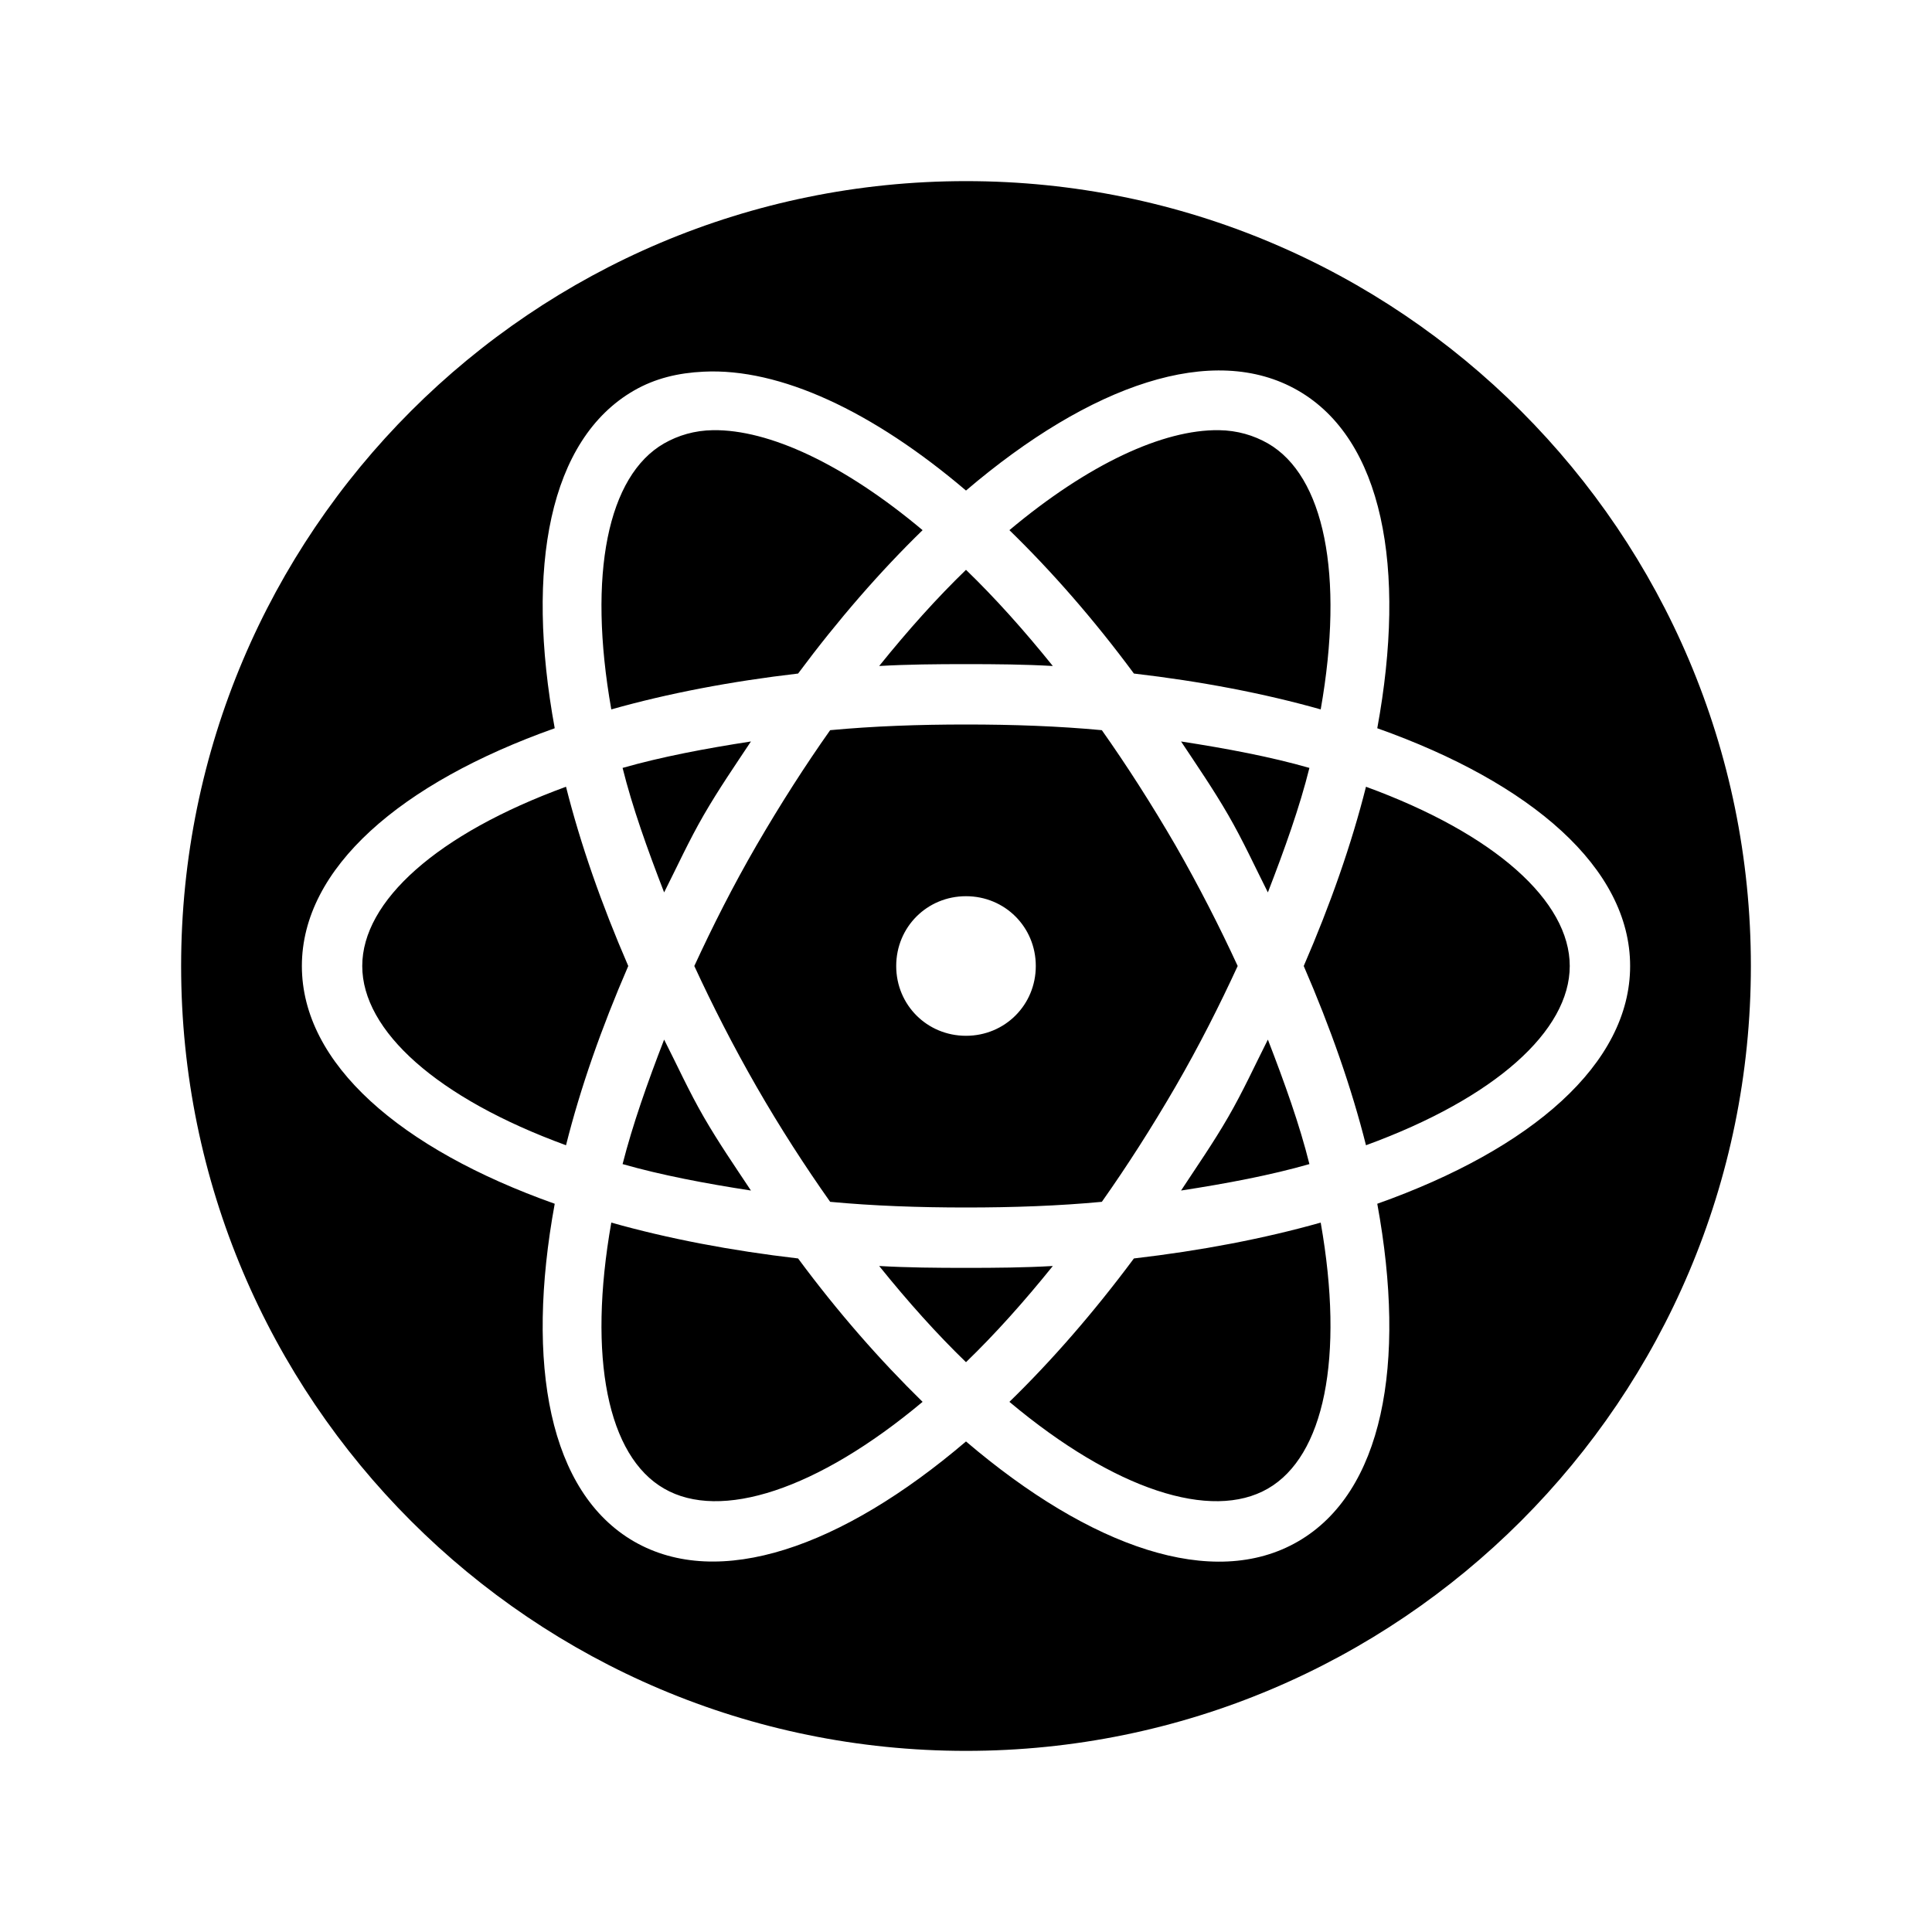 <?xml version="1.0" encoding="UTF-8"?>
<svg xmlns="http://www.w3.org/2000/svg" xmlns:xlink="http://www.w3.org/1999/xlink" viewBox="0 0 32 32" version="1.1">
<g>
<path d="M 16 3 C 8.82 3 3 8.82 3 16 C 3 23.18 8.82 29 16 29 C 23.18 29 29 23.18 29 16 C 29 8.82 23.18 3 16 3 Z M 11.656 6.156 C 12.918 6.094 14.453 6.809 16 8.125 C 18.062 6.367 20.098 5.66 21.5 6.469 C 22.902 7.277 23.301 9.398 22.812 12.062 C 25.367 12.969 27 14.379 27 16 C 27 17.621 25.367 19.031 22.812 19.938 C 23.301 22.602 22.902 24.719 21.5 25.531 C 20.098 26.344 18.062 25.633 16 23.875 C 13.938 25.633 11.902 26.34 10.5 25.531 C 9.098 24.719 8.699 22.602 9.188 19.938 C 6.633 19.031 5 17.621 5 16 C 5 14.379 6.633 12.969 9.188 12.062 C 8.699 9.398 9.098 7.277 10.5 6.469 C 10.852 6.266 11.234 6.176 11.656 6.156 Z M 11.812 7.125 C 11.504 7.129 11.234 7.211 11 7.344 C 10.066 7.879 9.73 9.512 10.125 11.75 C 11.066 11.484 12.109 11.285 13.219 11.156 C 13.887 10.258 14.582 9.461 15.281 8.781 C 13.973 7.684 12.734 7.113 11.812 7.125 Z M 20.188 7.125 C 19.266 7.113 18.027 7.684 16.719 8.781 C 17.418 9.461 18.117 10.258 18.781 11.156 C 19.891 11.285 20.934 11.484 21.875 11.75 C 22.27 9.512 21.93 7.879 21 7.344 C 20.766 7.211 20.496 7.129 20.188 7.125 Z M 16 9.438 C 15.52 9.902 15.043 10.434 14.562 11.031 C 15.035 11.004 15.508 11 16 11 C 16.492 11 16.965 11.004 17.438 11.031 C 16.957 10.434 16.48 9.902 16 9.438 Z M 16 12 C 15.215 12 14.465 12.027 13.75 12.094 C 13.336 12.68 12.926 13.32 12.531 14 C 12.137 14.68 11.801 15.348 11.5 16 C 11.801 16.652 12.141 17.32 12.531 18 C 12.922 18.68 13.336 19.32 13.75 19.906 C 14.465 19.973 15.215 20 16 20 C 16.785 20 17.535 19.973 18.25 19.906 C 18.664 19.32 19.074 18.68 19.469 18 C 19.863 17.32 20.199 16.652 20.5 16 C 20.199 15.348 19.859 14.68 19.469 14 C 19.074 13.32 18.664 12.68 18.25 12.094 C 17.535 12.027 16.785 12 16 12 Z M 12.438 12.281 C 11.68 12.398 10.957 12.535 10.312 12.719 C 10.473 13.367 10.723 14.066 11 14.781 C 11.215 14.355 11.41 13.926 11.656 13.5 C 11.902 13.074 12.176 12.676 12.438 12.281 Z M 19.562 12.281 C 19.824 12.676 20.098 13.074 20.344 13.5 C 20.59 13.926 20.785 14.355 21 14.781 C 21.277 14.066 21.527 13.367 21.688 12.719 C 21.047 12.535 20.32 12.398 19.562 12.281 Z M 9.375 13.031 C 7.238 13.812 6 14.926 6 16 C 6 17.074 7.238 18.188 9.375 18.969 C 9.613 18.02 9.961 17.027 10.406 16 C 9.961 14.973 9.613 13.977 9.375 13.031 Z M 22.625 13.031 C 22.387 13.977 22.039 14.973 21.594 16 C 22.039 17.027 22.387 18.023 22.625 18.969 C 24.762 18.188 26 17.074 26 16 C 26 14.926 24.762 13.812 22.625 13.031 Z M 16 14.844 C 16.645 14.844 17.156 15.355 17.156 16 C 17.156 16.645 16.645 17.156 16 17.156 C 15.355 17.156 14.844 16.645 14.844 16 C 14.844 15.355 15.355 14.844 16 14.844 Z M 11 17.219 C 10.723 17.934 10.477 18.633 10.312 19.281 C 10.957 19.465 11.68 19.602 12.438 19.719 C 12.176 19.324 11.902 18.926 11.656 18.5 C 11.41 18.074 11.215 17.641 11 17.219 Z M 21 17.219 C 20.785 17.645 20.59 18.074 20.344 18.5 C 20.098 18.926 19.824 19.32 19.562 19.719 C 20.32 19.602 21.047 19.465 21.688 19.281 C 21.527 18.633 21.277 17.934 21 17.219 Z M 10.125 20.25 C 9.73 22.488 10.066 24.121 11 24.656 C 11.93 25.195 13.535 24.68 15.281 23.219 C 14.582 22.535 13.883 21.742 13.219 20.844 C 12.109 20.715 11.066 20.516 10.125 20.25 Z M 21.875 20.25 C 20.934 20.516 19.891 20.715 18.781 20.844 C 18.113 21.742 17.418 22.539 16.719 23.219 C 18.461 24.68 20.066 25.195 21 24.656 C 21.93 24.121 22.27 22.492 21.875 20.25 Z M 14.562 20.969 C 15.043 21.566 15.52 22.098 16 22.562 C 16.48 22.098 16.957 21.566 17.438 20.969 C 16.965 20.996 16.492 21 16 21 C 15.508 21 15.035 20.996 14.562 20.969 Z "></path>
</g>
</svg>
